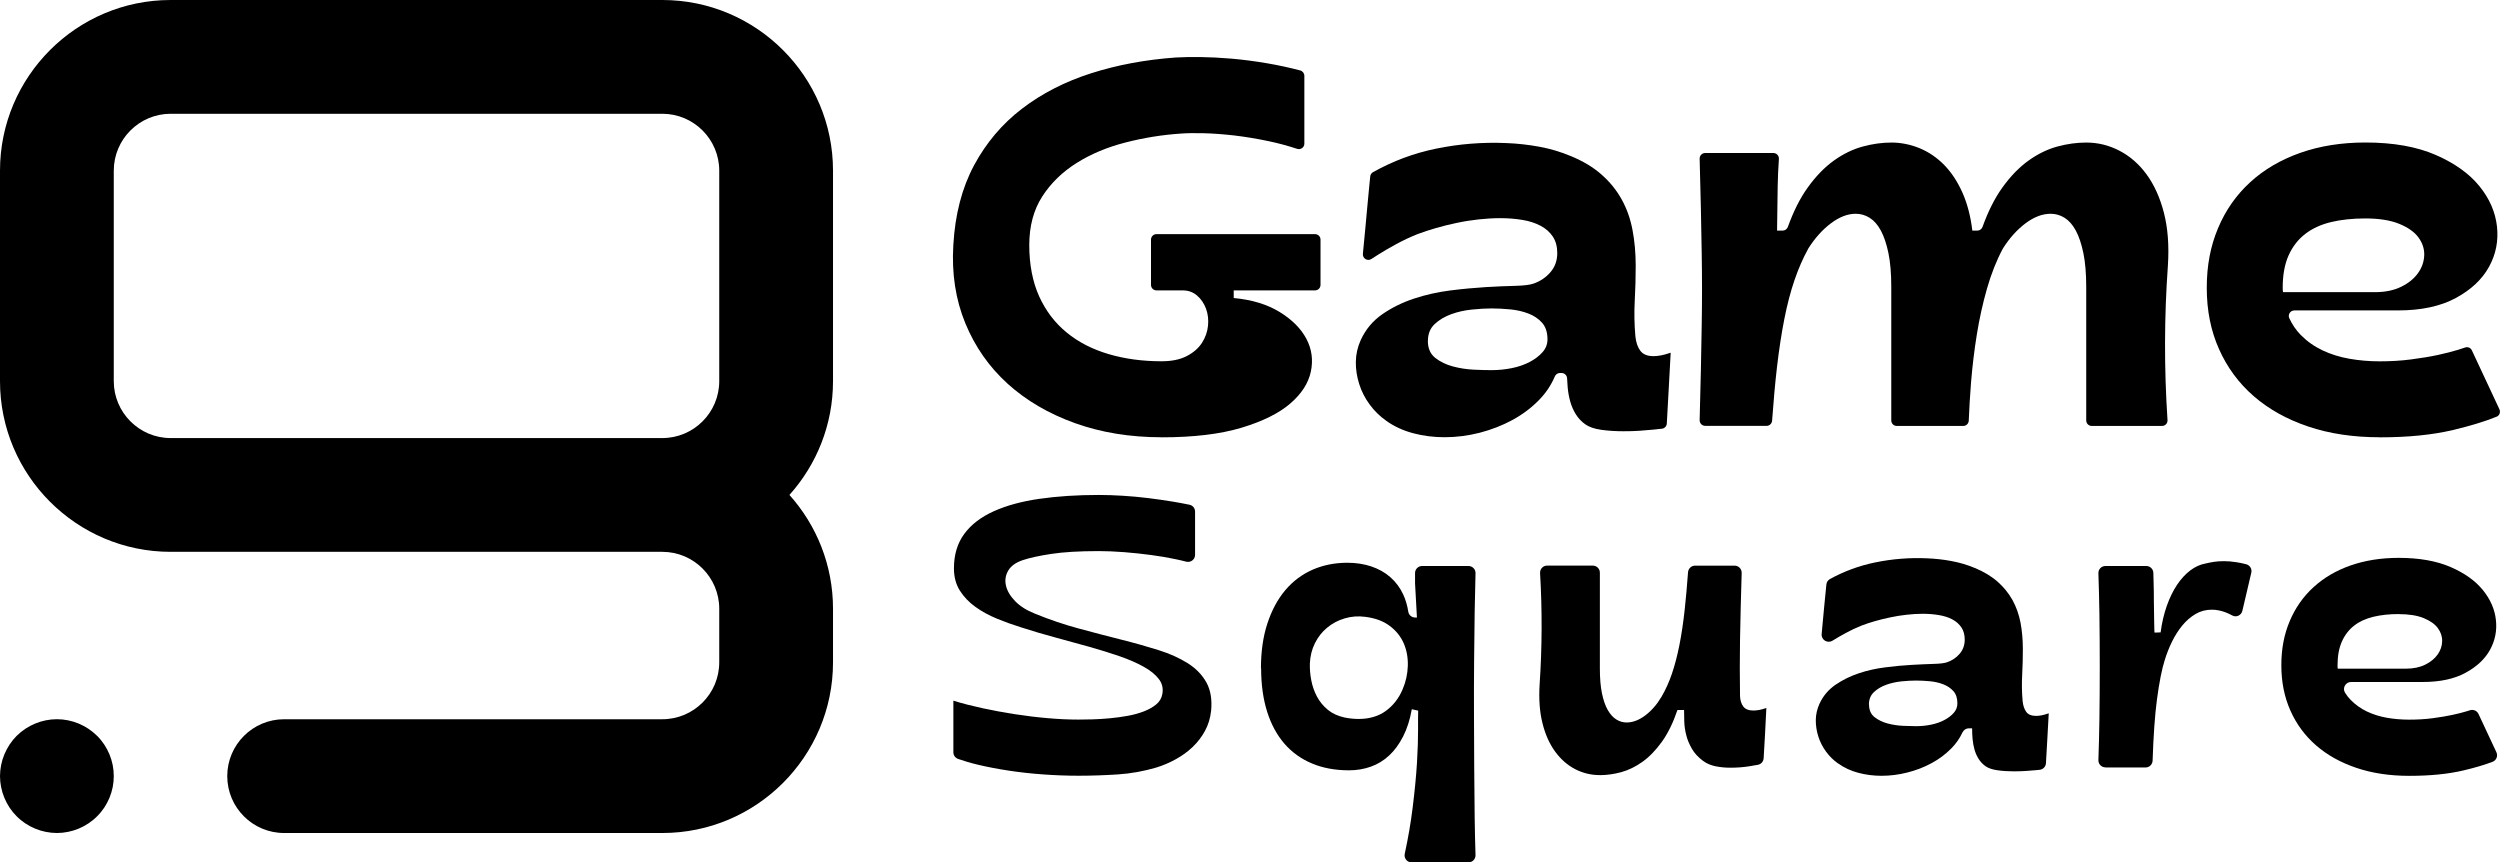 <?xml version="1.0" encoding="UTF-8"?>
<svg id="Layer_2" data-name="Layer 2" xmlns="http://www.w3.org/2000/svg" viewBox="0 0 439.49 151.6">
  <g id="Layer_1-2" data-name="Layer 1">
    <g id="Mate">
      <g>
        <path d="m146.44,30c0-16.54-13.46-30-30-30H30C13.46,0,0,13.46,0,30v37.01C0,83.55,13.46,97.01,30,97.01h86.44c5.51,0,10,4.49,10,10v9.43c0,5.51-4.49,10-10,10H49.95c-5.52,0-10,4.48-10,10s4.48,10,10,10h66.49c16.54,0,30-13.46,30-30v-9.43c0-7.68-2.9-14.69-7.66-20,4.76-5.31,7.66-12.32,7.66-20V30Zm-98.94,47.01h-17.5c-5.51,0-10-4.49-10-10V30c0-5.51,4.49-10,10-10h86.44c5.51,0,10,4.49,10,10v37.01c0,5.51-4.49,10-10,10H47.5Z"/>
        <path d="m19.24,132.61c-.25-.6-.56-1.18-.92-1.73-.37-.54-.78-1.06-1.25-1.52-.46-.46-.97-.87-1.52-1.24-.54-.36-1.12-.67-1.72-.92s-1.23-.44-1.87-.57c-1.29-.26-2.62-.26-3.91,0-.64.13-1.27.32-1.87.57s-1.19.56-1.73.92c-.55.37-1.06.78-1.52,1.24s-.88.98-1.24,1.52c-.36.55-.67,1.13-.92,1.73-.25.6-.44,1.23-.57,1.87-.13.65-.2,1.3-.2,1.96s.07,1.3.2,1.95c.13.64.32,1.27.57,1.87.25.6.56,1.18.92,1.73.36.54.78,1.05,1.24,1.51.46.47.97.88,1.52,1.25.54.36,1.13.67,1.73.92s1.23.44,1.87.57c.65.13,1.3.2,1.96.2s1.3-.07,1.95-.2c.64-.13,1.27-.32,1.87-.57s1.18-.56,1.72-.92c.55-.37,1.06-.78,1.52-1.25.47-.46.88-.97,1.25-1.51.36-.55.67-1.13.92-1.73.25-.6.44-1.23.57-1.87.13-.65.19-1.3.19-1.95s-.06-1.31-.19-1.96c-.13-.64-.32-1.27-.57-1.87Z"/>
      </g>
      <g>
        <path d="m204.22,76.87c-5.56,0-10.64-.83-15.26-2.49-4.62-1.66-8.56-3.97-11.83-6.93-3.26-2.96-5.74-6.51-7.44-10.65-1.7-4.14-2.4-8.7-2.1-13.7.3-5.37,1.51-10.04,3.63-14.01,2.13-3.97,4.94-7.3,8.44-9.98,3.5-2.68,7.56-4.76,12.16-6.23,4.6-1.47,9.55-2.39,14.84-2.77,1.23-.07,2.68-.1,4.36-.08,1.68.02,3.5.11,5.48.28,1.97.17,4.05.44,6.23.81,1.94.33,3.88.75,5.84,1.26.43.11.73.51.73.95v11.92c0,.67-.65,1.12-1.29.91-1.64-.54-3.29-.99-4.97-1.34-2.13-.45-4.16-.78-6.09-1.01-1.94-.22-3.72-.35-5.34-.39s-2.95-.02-4,.06c-3.32.22-6.57.75-9.76,1.57-3.19.82-6.04,2.01-8.55,3.58s-4.54,3.53-6.07,5.9c-1.53,2.37-2.29,5.23-2.29,8.58s.58,6.42,1.73,8.97c1.16,2.55,2.77,4.68,4.84,6.37,2.07,1.7,4.53,2.96,7.38,3.8s5.95,1.26,9.31,1.26c1.79,0,3.27-.31,4.44-.92,1.17-.61,2.06-1.39,2.66-2.32.6-.93.95-1.93,1.06-2.99s0-2.06-.34-2.99-.86-1.71-1.57-2.32c-.71-.62-1.55-.92-2.52-.92h-4.62c-.54,0-.97-.43-.97-.97v-7.95c0-.54.43-.97.97-.97h27.86c.54,0,.97.43.97.97v7.95c0,.54-.43.97-.97.97h-14.29v1.34c3.2.3,5.9,1.12,8.08,2.46s3.75,2.92,4.7,4.72,1.21,3.73.78,5.76c-.43,2.03-1.64,3.91-3.63,5.62s-4.85,3.13-8.58,4.25c-3.73,1.12-8.41,1.68-14.03,1.68Z"/>
        <path d="m243.69,73.96c-1.12-.78-2.09-1.73-2.91-2.85-.82-1.12-1.44-2.32-1.84-3.61-.41-1.29-.61-2.59-.59-3.91.02-1.32.31-2.6.87-3.83.86-1.86,2.12-3.37,3.8-4.53s3.53-2.07,5.56-2.74c2.03-.67,4.16-1.15,6.37-1.43,2.22-.28,4.31-.47,6.26-.59,1.96-.11,3.68-.19,5.17-.22,1.49-.04,2.55-.17,3.19-.39,1.19-.41,2.19-1.08,2.99-2.01.8-.93,1.2-2.05,1.2-3.35,0-1.16-.26-2.12-.78-2.91-.52-.78-1.24-1.42-2.15-1.9-.91-.48-1.98-.83-3.19-1.03-1.21-.2-2.51-.31-3.89-.31-1.23,0-2.51.08-3.83.22-1.32.15-2.61.35-3.86.62-1.25.26-2.46.56-3.63.9s-2.25.69-3.22,1.06c-1.31.52-2.55,1.11-3.75,1.76-1.19.65-2.24,1.26-3.13,1.82-.43.26-.84.53-1.23.79-.69.46-1.59-.08-1.51-.91.17-1.64.32-3.2.45-4.7.07-.89.16-1.81.25-2.74.09-.93.18-1.82.25-2.66s.15-1.6.22-2.29c.05-.45.09-.85.12-1.2.03-.32.22-.61.5-.76,3.48-1.95,7.18-3.33,11.09-4.13,4.08-.84,8.19-1.16,12.33-.98,1.94.07,3.87.29,5.79.64,1.92.35,3.77.9,5.56,1.65,2.16.89,3.97,1.98,5.42,3.27s2.63,2.74,3.52,4.36c.9,1.62,1.53,3.41,1.9,5.37.37,1.96.56,4.05.56,6.29,0,2.05-.06,4.1-.17,6.15-.11,2.05-.07,4.12.11,6.21.11,1.08.4,1.94.87,2.57.47.63,1.24.95,2.32.95.41,0,.86-.05,1.34-.14.48-.09,1.04-.25,1.68-.47-.11,2.24-.23,4.44-.36,6.63-.12,1.92-.22,3.85-.32,5.81-.02.47-.38.86-.84.92-.53.07-1.06.12-1.6.17-.75.07-1.56.14-2.43.2-.88.06-1.8.08-2.77.08-1.34,0-2.63-.08-3.86-.25-1.23-.17-2.18-.5-2.85-.98-.67-.48-1.22-1.07-1.65-1.76s-.75-1.43-.98-2.24c-.22-.8-.37-1.63-.45-2.49-.05-.53-.08-1.05-.1-1.57s-.44-.95-.97-.95h-.3c-.4,0-.74.25-.89.61-.64,1.51-1.55,2.88-2.75,4.11-1.36,1.4-2.93,2.58-4.72,3.55-1.79.97-3.71,1.71-5.76,2.24-2.05.52-4.1.78-6.15.78-1.9,0-3.74-.23-5.51-.7-1.77-.47-3.36-1.2-4.78-2.21Zm7.32-14.03c0,1.31.44,2.3,1.31,2.99.88.69,1.92,1.19,3.13,1.51,1.21.32,2.44.5,3.69.56,1.25.06,2.26.08,3.05.08,1.23,0,2.43-.12,3.61-.36s2.22-.61,3.13-1.09c.91-.48,1.66-1.05,2.24-1.71.58-.65.87-1.41.87-2.26,0-1.23-.32-2.2-.95-2.91-.63-.71-1.44-1.25-2.4-1.62-.97-.37-2.03-.62-3.19-.73-1.16-.11-2.26-.17-3.3-.17s-2.15.07-3.44.2c-1.29.13-2.5.4-3.63.81s-2.11.99-2.91,1.73c-.8.75-1.2,1.73-1.2,2.96Z"/>
        <path d="m299.76,74.86c-.55,0-.99-.46-.97-1.01.1-3.34.17-6.29.22-8.83.06-2.8.1-5.34.14-7.63.04-2.29.06-4.47.06-6.54s-.02-4.25-.06-6.54c-.04-2.29-.08-4.83-.14-7.6-.05-2.53-.12-5.46-.22-8.8-.02-.55.42-1.01.97-1.01h11.99c.56,0,1,.46.97,1.02-.01.22-.03.48-.04.77-.07.86-.13,2.21-.17,4.05-.04,1.84-.07,4.44-.11,7.8h.99c.41,0,.77-.27.91-.65.99-2.76,2.16-5.07,3.49-6.92,1.43-1.99,2.97-3.58,4.61-4.75s3.33-1.99,5.06-2.46c1.73-.47,3.42-.7,5.06-.7s3.37.34,4.98,1.01c1.6.67,3.04,1.66,4.31,2.96,1.27,1.31,2.33,2.93,3.19,4.86.86,1.94,1.43,4.16,1.73,6.65h.88c.41,0,.77-.27.91-.65.99-2.76,2.16-5.07,3.49-6.92,1.43-1.99,2.97-3.58,4.61-4.75s3.33-1.99,5.06-2.46c1.73-.47,3.42-.7,5.06-.7,2.05,0,4,.47,5.84,1.43,1.84.95,3.44,2.34,4.78,4.17,1.34,1.83,2.36,4.08,3.05,6.76.69,2.68.92,5.76.7,9.23-.65,9.09-.67,18.15-.07,27.2.04.56-.4,1.03-.96,1.03h-12.36c-.54,0-.97-.43-.97-.97v-23.52c0-2.31-.17-4.28-.5-5.9-.34-1.62-.78-2.94-1.34-3.97s-1.22-1.77-1.98-2.24c-.76-.47-1.57-.7-2.43-.7-1.45,0-2.93.56-4.42,1.68-1.48,1.11-2.79,2.56-3.94,4.37-.02.03-.04.07-.06.1-1.11,2.07-2.03,4.41-2.77,6.99-.75,2.61-1.34,5.3-1.79,8.08-.45,2.78-.78,5.56-1.01,8.33-.19,2.42-.33,4.7-.41,6.82-.02.52-.45.93-.97.93h-11.68c-.54,0-.97-.43-.97-.97v-23.52c0-2.31-.17-4.28-.5-5.9-.34-1.62-.78-2.94-1.34-3.97-.56-1.03-1.22-1.77-1.98-2.24-.76-.47-1.58-.7-2.43-.7-1.42,0-2.87.56-4.36,1.68-1.48,1.11-2.79,2.57-3.94,4.37-.02.03-.04.06-.05.09-.92,1.67-1.72,3.51-2.41,5.52s-1.29,4.31-1.79,6.85c-.5,2.53-.93,5.35-1.29,8.44-.33,2.85-.61,5.99-.86,9.43-.04.51-.46.91-.97.91h-10.79Z"/>
        <path d="m418.35,76.87c-4.66,0-8.86-.63-12.61-1.9-3.75-1.27-6.93-3.05-9.56-5.34-2.63-2.29-4.66-5.05-6.09-8.27-1.44-3.22-2.15-6.81-2.15-10.76s.66-7.33,1.98-10.48c1.32-3.15,3.2-5.84,5.65-8.08,2.44-2.24,5.38-3.96,8.81-5.17,3.43-1.21,7.25-1.82,11.46-1.82,4.88,0,8.99.73,12.33,2.18,3.34,1.45,5.9,3.28,7.69,5.48s2.82,4.57,3.1,7.1c.28,2.54-.19,4.9-1.4,7.1-1.21,2.2-3.16,4.03-5.84,5.48-2.68,1.45-6.08,2.18-10.18,2.18h-18.2c-.7,0-1.19.73-.89,1.37.52,1.12,1.18,2.09,1.98,2.91,1.12,1.14,2.4,2.05,3.86,2.74,1.45.69,3.04,1.18,4.75,1.48s3.48.45,5.31.45c1.94,0,3.78-.11,5.53-.34s3.32-.48,4.7-.78c1.38-.3,2.55-.6,3.52-.9.49-.15.91-.29,1.26-.41.47-.17.98.05,1.19.51l4.84,10.35c.23.5.01,1.1-.49,1.3-2.01.82-4.56,1.6-7.66,2.34-3.6.86-7.89,1.29-12.89,1.29Zm-2.52-38.47c-2.24,0-4.25.21-6.04.64s-3.31,1.13-4.56,2.1c-1.25.97-2.22,2.23-2.91,3.77-.69,1.55-1.03,3.44-1.03,5.67,0,.37.02.63.06.78h16.16c1.79,0,3.33-.32,4.61-.95,1.29-.63,2.27-1.43,2.96-2.4.69-.97,1.05-2.01,1.09-3.13.04-1.12-.3-2.16-1.01-3.13-.71-.97-1.84-1.77-3.38-2.4s-3.53-.95-5.95-.95Z"/>
      </g>
      <g>
        <path d="m167.68,123.2c1.51.47,3.2.9,5.04,1.3,1.85.4,3.74.75,5.68,1.05,1.94.3,3.87.54,5.79.7,1.91.17,3.71.25,5.39.25.71,0,1.56-.01,2.52-.04.96-.03,1.97-.09,3.02-.19s2.09-.24,3.14-.43c1.05-.19,2-.46,2.85-.79.85-.33,1.57-.74,2.15-1.22.58-.48.94-1.08,1.07-1.8.19-.99-.01-1.88-.62-2.67-.61-.79-1.5-1.51-2.69-2.17-1.19-.66-2.6-1.27-4.24-1.84-1.64-.56-3.41-1.12-5.31-1.65-1.9-.54-3.88-1.08-5.93-1.63-2.05-.55-4.06-1.14-6.02-1.78-1.43-.44-2.85-.95-4.26-1.53-1.41-.58-2.67-1.27-3.78-2.07-1.12-.8-2.03-1.75-2.73-2.85-.7-1.1-1.05-2.41-1.05-3.93,0-2.4.61-4.42,1.82-6.06,1.21-1.64,2.93-2.96,5.17-3.97s4.91-1.74,8.04-2.19c3.13-.45,6.61-.68,10.44-.68,1.32,0,2.73.05,4.22.14s2.97.23,4.45.41c1.47.18,2.91.39,4.32.62,1.04.17,2.02.36,2.96.55.57.12.97.63.97,1.21v7.6c0,.81-.76,1.4-1.55,1.2-.56-.15-1.18-.29-1.84-.43-1.35-.29-2.8-.54-4.34-.74-1.54-.21-3.11-.37-4.69-.5-1.59-.12-3.08-.19-4.49-.19-3.47,0-6.28.17-8.41.5-2.14.33-3.78.69-4.94,1.08-1.24.41-2.1,1.03-2.58,1.84-.48.81-.62,1.69-.41,2.62.21.94.74,1.85,1.61,2.75.87.9,2.03,1.63,3.49,2.21,2.56,1.05,5.14,1.92,7.73,2.62s5.06,1.35,7.42,1.94c2.36.59,4.54,1.21,6.55,1.84,2.01.63,3.73,1.41,5.17,2.32s2.52,2.03,3.27,3.37c.74,1.34,1.02,3,.83,4.98-.14,1.3-.5,2.47-1.08,3.54-.58,1.06-1.3,2-2.17,2.83-.87.83-1.85,1.54-2.96,2.15-1.1.61-2.23,1.09-3.39,1.45-2.23.66-4.5,1.07-6.8,1.22s-4.61.23-6.92.23c-2.07,0-4.14-.08-6.22-.23s-4.08-.37-5.99-.66c-1.92-.29-3.71-.63-5.4-1.03-1.32-.31-2.5-.66-3.54-1.03-.5-.18-.84-.64-.84-1.17v-9.07h.08Z"/>
        <path d="m221.67,117.5c0-2.98.38-5.62,1.14-7.92.76-2.3,1.8-4.24,3.14-5.83,1.34-1.58,2.94-2.78,4.8-3.6,1.86-.81,3.89-1.22,6.1-1.22,1.52,0,2.91.21,4.2.64,1.28.43,2.4,1.05,3.35,1.88.95.83,1.71,1.84,2.27,3.04.43.92.73,1.94.9,3.04.09.6.61,1.03,1.22,1.03h.3l-.33-6s0-.05,0-.07v-1.75c0-.68.55-1.24,1.24-1.24h8.15c.7,0,1.26.57,1.24,1.27-.06,2.14-.11,4.4-.15,6.77-.04,2.85-.08,5.79-.1,8.83-.03,3.03-.03,6.1-.02,9.2s.03,6.17.04,9.2.04,5.97.08,8.81c.03,2.36.08,4.61.15,6.75.02.7-.54,1.27-1.24,1.27h-10c-.79,0-1.37-.73-1.2-1.51.61-2.83,1.07-5.51,1.38-8.04.37-2.98.63-5.64.77-7.98.14-2.34.2-4.31.19-5.89s0-2.67.02-3.25l-1.12-.25c-.33,1.85-.84,3.45-1.53,4.79-.69,1.35-1.51,2.47-2.46,3.35-.95.88-2.03,1.54-3.22,1.96s-2.47.64-3.82.64c-2.43,0-4.6-.4-6.51-1.2-1.92-.8-3.53-1.96-4.86-3.49-1.32-1.53-2.34-3.41-3.04-5.64-.7-2.23-1.05-4.77-1.05-7.61Zm8.6-.87c-.03.96.05,1.96.25,2.98s.53,1.98,1.01,2.87,1.12,1.67,1.92,2.32,1.78,1.09,2.94,1.34c.85.17,1.67.25,2.44.25,1.9,0,3.5-.47,4.79-1.41,1.29-.94,2.27-2.19,2.94-3.76.58-1.35.89-2.74.93-4.18.04-1.43-.2-2.75-.72-3.95-.53-1.2-1.34-2.22-2.46-3.06-1.12-.84-2.54-1.37-4.28-1.59-1.27-.17-2.48-.08-3.64.27-1.16.34-2.19.89-3.08,1.63-.9.74-1.61,1.65-2.15,2.73-.54,1.08-.83,2.26-.89,3.56Z"/>
        <path d="m281.24,136.26c-1.54,0-2.99-.35-4.34-1.05-1.35-.7-2.52-1.73-3.51-3.08s-1.74-3.02-2.23-5c-.5-1.98-.66-4.26-.5-6.82.44-6.51.46-13.03.08-19.57-.04-.71.52-1.31,1.23-1.31h8.04c.68,0,1.24.55,1.24,1.24v16.83c0,1.74.12,3.2.37,4.4.25,1.2.59,2.18,1.03,2.94.44.76.94,1.31,1.51,1.65.56.35,1.16.52,1.8.52,1.07,0,2.16-.41,3.27-1.24,1.1-.83,2.05-1.92,2.85-3.27.71-1.21,1.33-2.57,1.84-4.07.51-1.5.95-3.19,1.32-5.06.37-1.87.68-3.96.93-6.26.21-1.98.41-4.15.58-6.51.05-.65.58-1.16,1.23-1.16h6.96c.7,0,1.26.58,1.24,1.28-.07,2.28-.12,4.31-.17,6.08-.06,2.09-.1,4-.12,5.71s-.04,3.34-.04,4.9.01,3.2.04,4.94c.03.77.22,1.39.58,1.86.36.47.95.7,1.78.7.3,0,.64-.04,1.01-.1.37-.07.79-.19,1.26-.35-.08,1.65-.17,3.29-.25,4.9-.07,1.3-.14,2.62-.23,3.95-.04.57-.45,1.04-1.01,1.14-.43.08-.94.17-1.52.26-1.06.17-2.17.25-3.33.25-.88,0-1.74-.08-2.58-.25-.84-.17-1.58-.48-2.21-.95-.85-.63-1.51-1.34-1.96-2.13-.46-.79-.79-1.58-.99-2.38-.21-.8-.32-1.58-.35-2.36-.03-.77-.04-1.47-.04-2.11-.06.03-.14.04-.27.04h-.89c-.77,2.26-1.69,4.13-2.75,5.6-1.06,1.47-2.2,2.65-3.41,3.51s-2.46,1.47-3.74,1.82c-1.28.34-2.53.52-3.74.52Z"/>
        <path d="m323.16,134.24c-.83-.58-1.54-1.28-2.15-2.11-.61-.83-1.06-1.72-1.36-2.67-.3-.95-.45-1.92-.44-2.89.01-.98.23-1.92.64-2.83.63-1.38,1.57-2.49,2.81-3.35,1.24-.85,2.61-1.53,4.11-2.03,1.5-.5,3.07-.85,4.71-1.05,1.64-.21,3.18-.35,4.63-.43,1.45-.08,2.72-.14,3.82-.17s1.89-.12,2.36-.29c.88-.3,1.62-.8,2.21-1.49.59-.69.89-1.51.89-2.48,0-.85-.19-1.57-.58-2.15-.39-.58-.92-1.05-1.59-1.41s-1.46-.61-2.36-.76c-.89-.15-1.85-.23-2.87-.23-.91,0-1.85.06-2.83.17-.98.11-1.93.26-2.85.46-.92.19-1.82.41-2.69.66-.87.25-1.66.51-2.38.79-.96.39-1.89.82-2.77,1.3-.88.48-1.65.93-2.31,1.34,0,0-.02,0-.02.01-.88.54-2-.15-1.9-1.17.08-.83.16-1.62.22-2.4.05-.66.12-1.34.19-2.03.07-.69.13-1.34.19-1.96s.11-1.18.17-1.7c.02-.22.05-.43.06-.62.04-.41.28-.77.63-.96,2.5-1.37,5.16-2.35,7.96-2.92,3.02-.62,6.06-.86,9.12-.72,1.43.06,2.86.21,4.28.48,1.42.26,2.79.67,4.11,1.22,1.6.66,2.94,1.47,4.01,2.42,1.08.95,1.94,2.03,2.61,3.22.66,1.2,1.13,2.52,1.41,3.97.27,1.45.41,3,.41,4.65,0,1.52-.04,3.03-.12,4.55-.08,1.52-.06,3.05.08,4.59.08.8.3,1.43.64,1.9s.92.7,1.72.7c.3,0,.63-.03.99-.1.36-.07.77-.19,1.24-.35-.08,1.65-.17,3.29-.27,4.9-.08,1.27-.15,2.56-.22,3.86-.03.61-.5,1.1-1.11,1.17-.24.03-.48.05-.72.07-.55.05-1.15.1-1.8.14-.65.04-1.33.06-2.04.06-.99,0-1.94-.06-2.85-.19-.91-.12-1.61-.37-2.11-.72-.5-.36-.9-.79-1.22-1.3s-.56-1.06-.72-1.65-.28-1.21-.33-1.84c-.06-.63-.08-1.25-.08-1.86h-.58c-.5,0-.93.31-1.14.76-.46.99-1.09,1.9-1.9,2.73-1.01,1.03-2.17,1.91-3.49,2.62-1.32.72-2.74,1.27-4.26,1.65-1.52.39-3.03.58-4.55.58-1.4,0-2.76-.17-4.07-.52-1.31-.34-2.49-.89-3.53-1.63Zm5.41-10.38c0,.96.32,1.7.97,2.21.65.51,1.42.88,2.31,1.12.9.23,1.8.37,2.73.41.92.04,1.67.06,2.25.06.91,0,1.8-.09,2.67-.27.87-.18,1.64-.45,2.31-.81.68-.36,1.23-.78,1.65-1.26.43-.48.64-1.04.64-1.67,0-.91-.23-1.63-.7-2.15-.47-.52-1.06-.92-1.78-1.2s-1.5-.46-2.36-.54c-.86-.08-1.67-.12-2.44-.12s-1.59.05-2.54.14c-.95.1-1.85.3-2.69.6-.84.3-1.56.73-2.15,1.28-.59.55-.89,1.28-.89,2.19Z"/>
        <path d="m370.13,134.9c-.7,0-1.26-.57-1.24-1.28.08-2.28.14-4.69.18-7.24.04-3.03.06-6.09.06-9.18s-.02-6.15-.06-9.18c-.04-2.55-.1-4.96-.18-7.24-.03-.7.53-1.28,1.24-1.28h7.18c.67,0,1.22.53,1.24,1.21s.03,1.29.05,1.94c.03.88.04,1.84.04,2.87s.01,1.99.04,2.87c0,.41,0,.79.02,1.14s.02.64.02.89c0,.3.01.57.04.79l1.07-.04c.22-1.68.58-3.23,1.08-4.65s1.1-2.65,1.8-3.7c.7-1.05,1.48-1.89,2.33-2.54.86-.65,1.75-1.05,2.69-1.22.47-.11.96-.21,1.47-.29.51-.08,1.11-.12,1.8-.12.63,0,1.37.06,2.19.19.51.08,1.07.19,1.68.35.65.17,1.06.83.9,1.49l-1.57,6.7c-.18.78-1.06,1.21-1.77.82-.42-.23-.83-.42-1.23-.57-.83-.3-1.61-.45-2.36-.45-1.05,0-2.01.25-2.87.76-.87.51-1.65,1.19-2.34,2.03-.69.84-1.29,1.79-1.8,2.83-.51,1.05-.93,2.11-1.26,3.18-.52,1.63-.98,3.94-1.38,6.95-.37,2.76-.62,6.35-.77,10.78-.02.67-.57,1.21-1.24,1.21h-7.07Z"/>
        <path d="m423.54,136.39c-3.45,0-6.55-.47-9.32-1.41s-5.12-2.25-7.07-3.95-3.45-3.73-4.51-6.12c-1.06-2.38-1.59-5.04-1.59-7.96s.49-5.42,1.47-7.75c.98-2.33,2.37-4.32,4.18-5.97,1.8-1.65,3.97-2.93,6.51-3.82,2.54-.89,5.36-1.34,8.47-1.34,3.61,0,6.65.54,9.12,1.61,2.47,1.07,4.36,2.42,5.68,4.05,1.32,1.63,2.09,3.38,2.29,5.25.21,1.88-.14,3.62-1.03,5.25-.9,1.63-2.34,2.98-4.32,4.05-1.98,1.08-4.49,1.61-7.52,1.61h-12.59c-.96,0-1.57,1.06-1.07,1.87.29.48.63.91,1.01,1.29.83.84,1.78,1.52,2.85,2.03,1.08.51,2.25.88,3.51,1.1s2.58.33,3.93.33c1.43,0,2.8-.08,4.09-.25,1.29-.17,2.45-.36,3.47-.58,1.02-.22,1.89-.44,2.6-.66.18-.06.35-.11.5-.16.6-.19,1.24.08,1.51.65l3.15,6.73c.3.65,0,1.42-.67,1.68-1.39.53-3.1,1.04-5.13,1.52-2.66.63-5.84.95-9.53.95Zm-1.86-28.44c-1.65,0-3.14.16-4.46.48-1.32.32-2.45.83-3.37,1.55-.92.72-1.64,1.65-2.15,2.79s-.77,2.54-.77,4.2c0,.28.01.47.04.58h11.95c1.32,0,2.46-.23,3.41-.7s1.68-1.06,2.19-1.78c.51-.72.78-1.49.8-2.31.03-.83-.22-1.6-.74-2.32-.52-.72-1.36-1.31-2.5-1.78-1.14-.47-2.61-.7-4.4-.7Z"/>
      </g>
    </g>
  </g>
</svg>